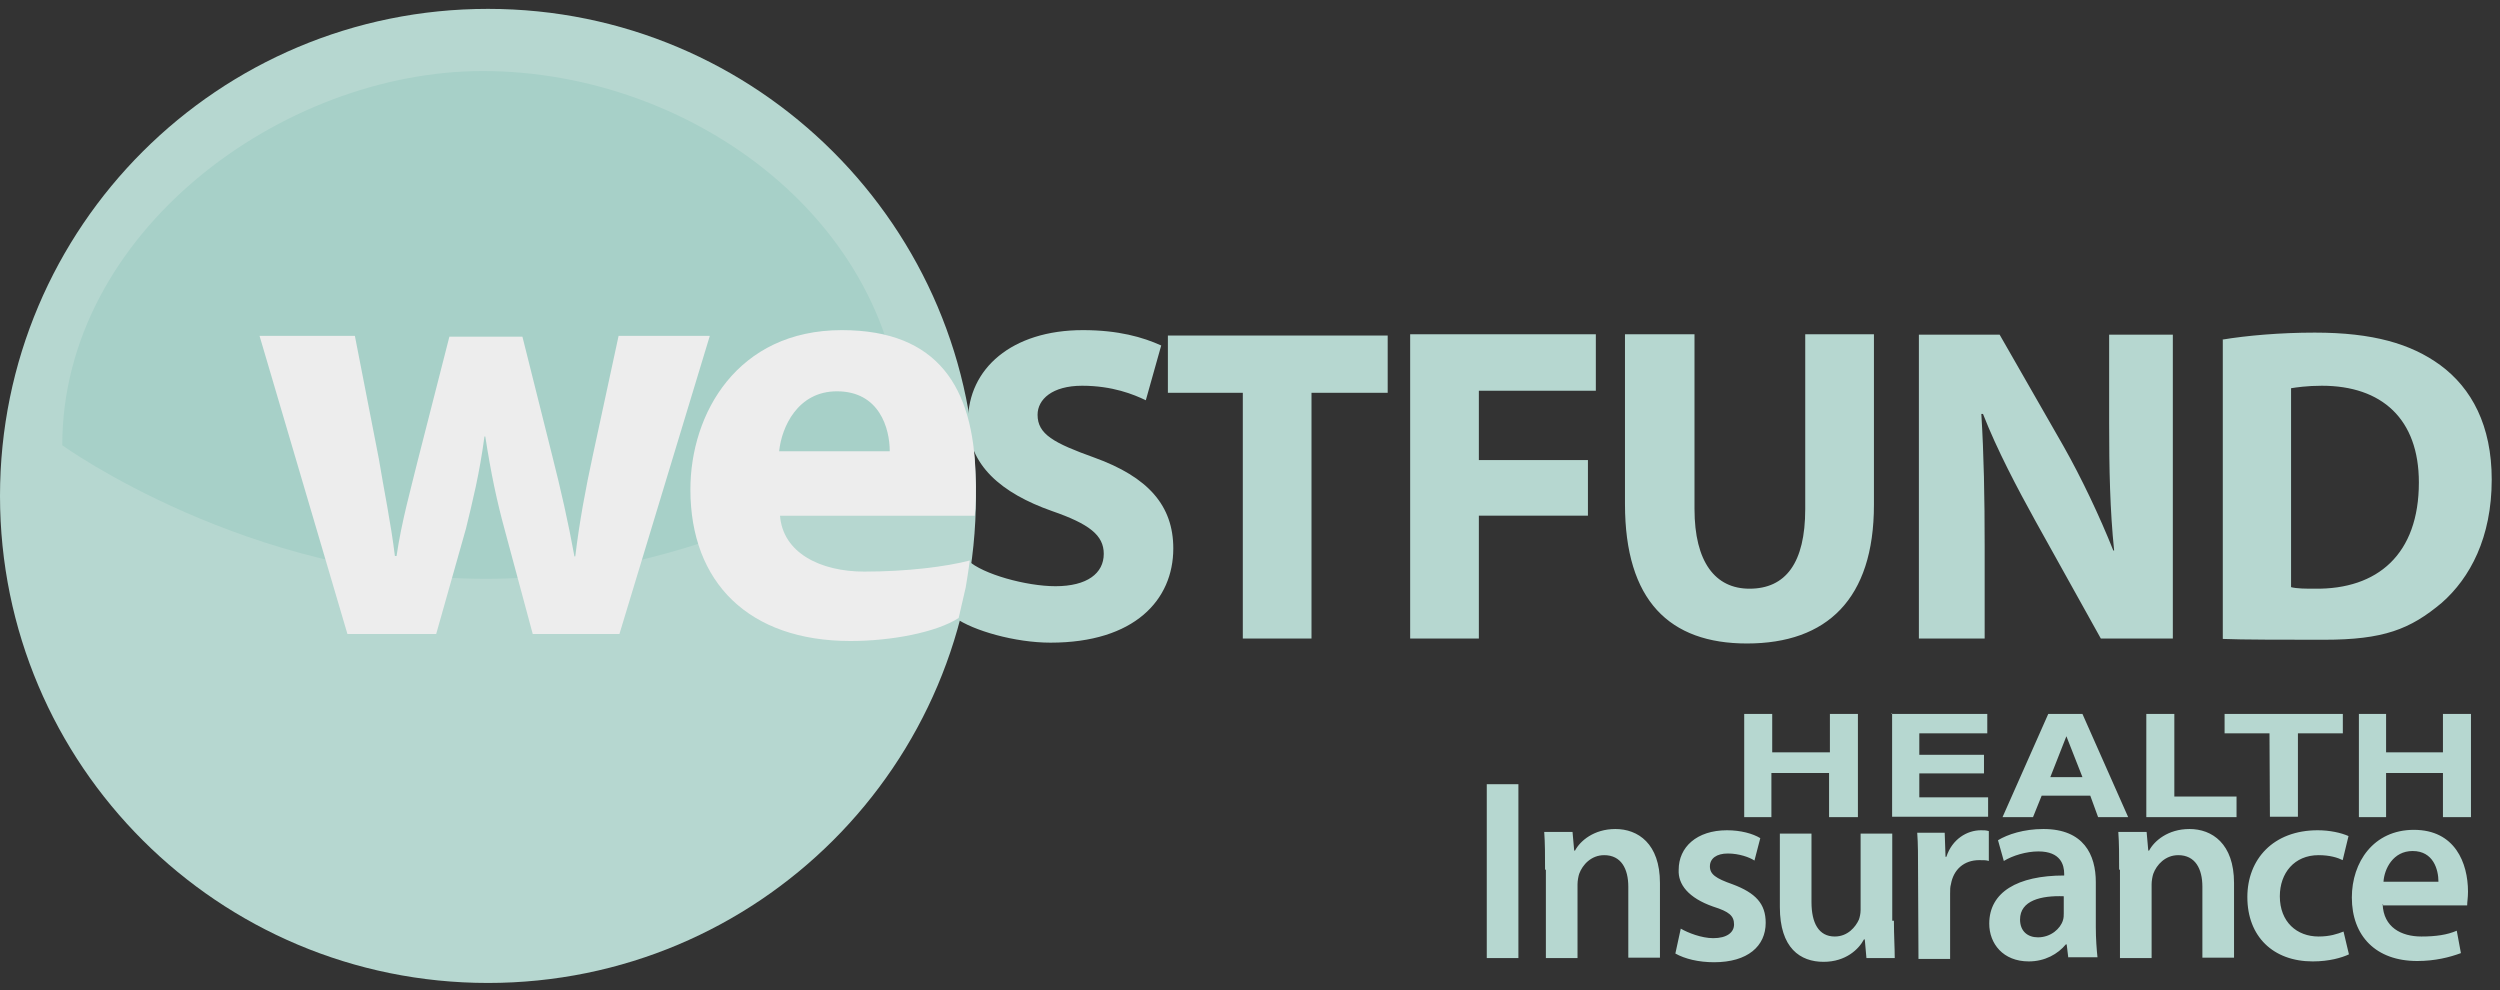 <svg width="202" height="80" viewBox="0 0 202 80" fill="none" xmlns="http://www.w3.org/2000/svg">
<rect x="0" y="0" width="202" height="80" fill="#333333" stroke="none"/>
<path d="M140.932 57.687H143.195V60.789H147.856V57.687H150.119V66.026H147.789V62.457H143.129V66.026H140.932V57.687ZM152.816 57.687H160.572V59.255H155.08V60.989H160.306V62.49H155.08V64.425H160.639V65.993H152.882V57.653H152.816V57.687ZM168.895 64.292H164.966L164.267 66.026H161.804L165.499 57.687H168.262L171.957 66.026H169.527L168.895 64.292ZM166.964 59.488L165.666 62.791H168.262L166.964 59.488ZM173.422 57.687H175.686V64.358H180.712V66.026H173.422V57.687ZM183.375 59.255H179.747V57.687H189.301V59.255H185.672V65.993H183.409L183.375 59.255ZM190.599 57.687H192.796V60.789H197.39V57.687H199.654V66.026H197.39V62.457H192.796V66.026H190.599V57.687Z" fill="#B6D7D0"/>
<path d="M78.856 40.07C78.856 61.822 61.22 79.423 39.428 79.423C17.635 79.423 0 61.822 0 40.07C0 18.319 17.635 0.717 39.428 0.717C61.22 0.717 78.856 18.386 78.856 40.07Z" fill="#B6D7D0"/>
<path d="M72.981 35.979C72.981 35.979 57.993 46.769 39.275 46.769C19.986 46.769 5.031 35.979 5.031 35.979C5.031 18.796 22.775 5.741 39.006 5.741C55.977 5.741 72.981 18.096 72.981 35.979Z" fill="#A7D0C8"/>
<path d="M78.219 45.286C79.396 46.393 82.928 47.366 85.282 47.366C87.839 47.366 89.184 46.326 89.184 44.75C89.184 43.241 88.007 42.335 85.013 41.296C80.909 39.853 78.219 37.573 78.219 34.018C78.219 29.793 81.751 26.674 87.502 26.674C90.362 26.674 92.346 27.244 93.826 27.915L92.582 32.341C91.606 31.872 89.891 31.168 87.435 31.168C85.013 31.168 83.836 32.274 83.836 33.515C83.836 35.091 85.148 35.796 88.411 36.969C92.784 38.546 94.802 40.86 94.802 44.314C94.802 48.472 91.674 51.927 84.879 51.927C82.02 51.927 78.622 50.954 77.176 49.914C77.176 49.914 77.378 49.143 77.647 47.567C78.017 46.393 78.219 45.286 78.219 45.286ZM100.487 31.738H94.365V27.11H112.125V31.738H105.969V51.591H100.419V31.738H100.487ZM113.941 27.009H128.944V31.57H119.492V37.171H128.305V41.664H119.492V51.591H113.941V27.009ZM136.916 27.009V41.128C136.916 45.42 138.598 47.567 141.356 47.567C144.282 47.567 145.863 45.488 145.863 41.128V27.009H151.414V40.793C151.414 48.405 147.613 51.994 141.154 51.994C134.898 51.994 131.298 48.539 131.298 40.725V27.009H136.916ZM155.046 51.591V27.043H161.572L166.719 36.03C168.165 38.579 169.645 41.698 170.755 44.481H170.822C170.486 41.228 170.419 37.908 170.419 34.186V27.043H175.565V51.591H169.746L164.465 42.1C163.018 39.485 161.337 36.299 160.227 33.448H160.092C160.294 36.701 160.361 40.155 160.361 44.18V51.591C160.327 51.591 155.046 51.591 155.046 51.591ZM179.534 27.445C181.553 27.11 184.244 26.875 187.036 26.875C191.745 26.875 194.806 27.78 197.16 29.491C199.717 31.369 201.331 34.387 201.331 38.747C201.331 43.442 199.582 46.695 197.295 48.707C194.739 50.853 192.586 51.692 187.776 51.692C184.849 51.692 181.048 51.692 179.602 51.625V27.445H179.534ZM185.085 47.433C185.556 47.567 186.329 47.567 187.036 47.567C192.115 47.634 195.445 44.783 195.445 38.982C195.445 33.851 192.451 31.168 187.607 31.168C186.43 31.168 185.522 31.302 185.118 31.369V47.433H185.085ZM122.687 63.362V77.414H120.131V63.362H122.687ZM124.84 70.271C124.84 69.097 124.84 68.124 124.773 67.219H127.06L127.195 68.728H127.262C127.666 67.957 128.776 66.984 130.525 66.984C132.341 66.984 134.124 68.158 134.124 71.344V77.38H131.567V71.646C131.567 70.204 130.996 69.097 129.617 69.097C128.574 69.097 127.867 69.868 127.598 70.606C127.531 70.807 127.464 71.176 127.464 71.445V77.414H124.907V70.271H124.84ZM135.806 75.033C136.378 75.368 137.488 75.804 138.43 75.804C139.54 75.804 140.111 75.335 140.111 74.698C140.111 73.993 139.708 73.658 138.43 73.256C136.411 72.551 135.57 71.445 135.638 70.271C135.638 68.46 137.084 67.085 139.54 67.085C140.65 67.085 141.625 67.353 142.231 67.722L141.76 69.533C141.356 69.265 140.515 68.963 139.607 68.963C138.699 68.963 138.16 69.365 138.16 70.003C138.16 70.64 138.631 70.975 139.977 71.445C141.861 72.149 142.668 73.021 142.668 74.564C142.668 76.442 141.221 77.749 138.497 77.749C137.252 77.749 136.142 77.481 135.369 77.045L135.806 75.033ZM153.028 74.362C153.028 75.603 153.095 76.576 153.095 77.414H150.808L150.674 75.905H150.606C150.203 76.676 149.16 77.716 147.343 77.716C145.46 77.716 143.812 76.609 143.812 73.289V67.353H146.368V72.887C146.368 74.564 146.94 75.67 148.252 75.67C149.294 75.67 149.934 74.899 150.203 74.295C150.27 74.094 150.337 73.826 150.337 73.524V67.353H152.894V74.396H153.028V74.362ZM154.979 70.539C154.979 69.164 154.979 68.192 154.912 67.286H157.132L157.199 69.231H157.266C157.737 67.789 158.948 67.085 160.058 67.085C160.327 67.085 160.462 67.085 160.697 67.152V69.567C160.496 69.499 160.294 69.499 159.924 69.499C158.679 69.499 157.838 70.271 157.636 71.445C157.569 71.646 157.569 71.914 157.569 72.216V77.481H155.013L154.979 70.539ZM167.122 77.414L166.988 76.307H166.92C166.281 77.079 165.239 77.682 163.927 77.682C161.841 77.682 160.731 76.24 160.731 74.631C160.731 72.082 163.018 70.74 166.786 70.74V70.606C166.786 69.902 166.517 68.795 164.7 68.795C163.725 68.795 162.615 69.131 161.908 69.567L161.438 67.89C162.211 67.42 163.523 66.984 165.104 66.984C168.367 66.984 169.342 69.064 169.342 71.277V74.932C169.342 75.838 169.41 76.743 169.477 77.347H167.122V77.414ZM166.752 72.417C164.936 72.35 163.22 72.752 163.22 74.295C163.22 75.268 163.859 75.737 164.667 75.737C165.709 75.737 166.483 75.033 166.685 74.362C166.752 74.161 166.752 73.96 166.752 73.792V72.417ZM171.226 70.271C171.226 69.097 171.226 68.124 171.159 67.219H173.446L173.581 68.728H173.648C174.052 67.957 175.162 66.984 176.911 66.984C178.727 66.984 180.51 68.158 180.51 71.344V77.38H177.953V71.646C177.953 70.204 177.382 69.097 176.003 69.097C174.96 69.097 174.253 69.868 173.984 70.606C173.917 70.807 173.85 71.176 173.85 71.445V77.414H171.293V70.271H171.226ZM189.794 77.112C189.222 77.38 188.213 77.682 186.867 77.682C183.672 77.682 181.586 75.67 181.586 72.484C181.586 69.433 183.672 67.085 187.271 67.085C188.247 67.085 189.155 67.286 189.76 67.554L189.289 69.499C188.886 69.298 188.247 69.097 187.338 69.097C185.387 69.097 184.21 70.539 184.21 72.417C184.21 74.496 185.589 75.67 187.338 75.67C188.247 75.67 188.852 75.469 189.357 75.268L189.794 77.112ZM192.518 73.054C192.586 74.932 194.032 75.67 195.647 75.67C196.824 75.67 197.732 75.536 198.506 75.201L198.842 77.012C197.934 77.347 196.757 77.649 195.31 77.649C191.98 77.649 190.029 75.637 190.029 72.518C190.029 69.667 191.778 67.051 195.041 67.051C198.371 67.051 199.414 69.734 199.414 72.048C199.414 72.518 199.347 72.887 199.347 73.155H192.552V73.054H192.518ZM197.026 71.243C197.026 70.271 196.622 68.762 194.94 68.762C193.359 68.762 192.653 70.204 192.586 71.243H197.026Z" fill="#B6D7D0"/>
<path d="M28.674 27.138L30.608 37.06C31.008 39.516 31.575 42.203 31.908 44.924H32.042C32.442 42.17 33.209 39.449 33.776 37.126L36.31 27.205H42.212L44.613 36.794C45.313 39.549 45.914 42.203 46.414 44.957H46.481C46.814 42.203 47.314 39.482 47.914 36.728L49.982 27.138H57.352L50.049 51.229H43.046L40.778 42.8C40.145 40.478 39.678 38.288 39.211 35.268H39.144C38.744 38.288 38.177 40.544 37.644 42.734L35.243 51.229H28.073L20.971 27.138H28.674ZM63.02 41.606C63.22 44.692 66.322 46.185 69.823 46.185C73.324 46.185 76.426 45.787 78.36 45.289C78.36 45.289 78.226 46.318 78.026 47.479C77.759 48.641 77.459 49.935 77.459 49.935C75.659 51.096 72.024 51.793 68.723 51.793C60.519 51.793 55.784 47.081 55.784 39.549C55.784 33.443 59.552 26.674 68.022 26.674C75.859 26.674 78.626 31.386 78.826 38.321C78.893 39.615 78.826 41.075 78.76 41.672H63.02V41.606ZM71.891 36.463C71.891 34.604 71.057 31.618 67.622 31.618C64.454 31.618 63.154 34.505 62.954 36.463H71.891Z" fill="#EDEDED"/>
</svg>
